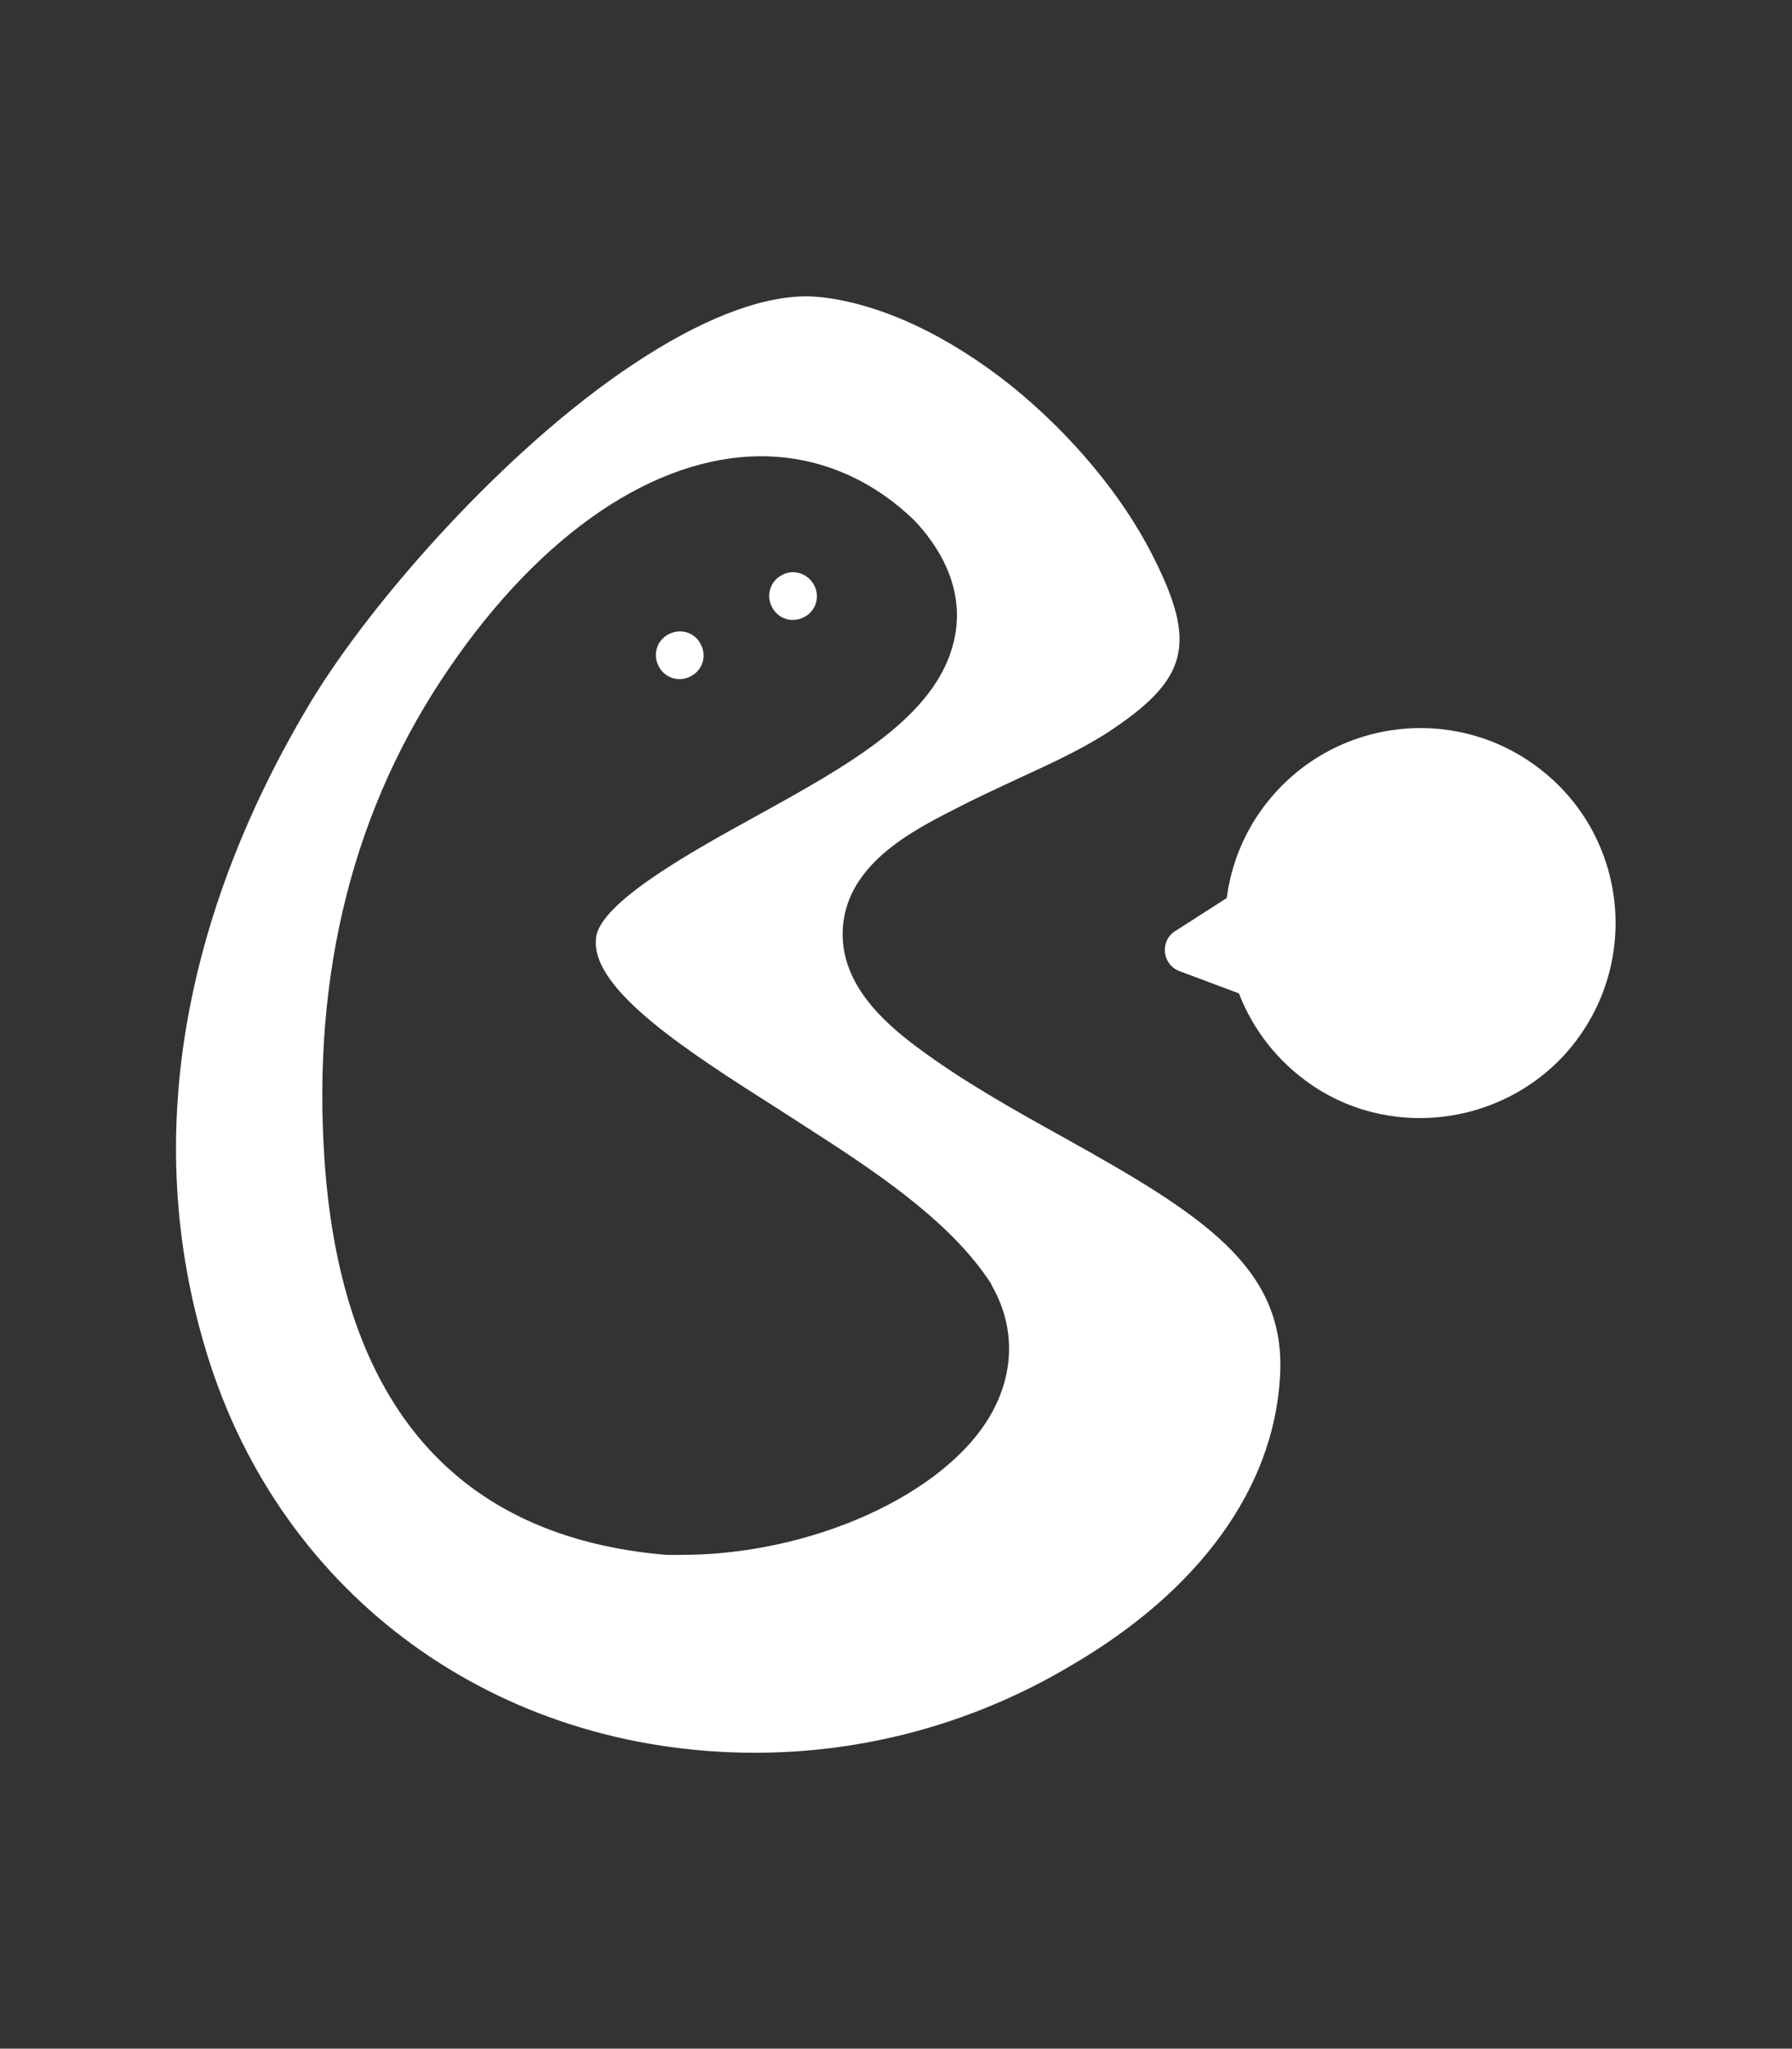 <?xml version="1.0" encoding="utf-8"?>
<!-- Generator: Adobe Illustrator 23.0.5, SVG Export Plug-In . SVG Version: 6.00 Build 0)  -->
<svg version="1.1" id="圖層_2" xmlns="http://www.w3.org/2000/svg" xmlns:xlink="http://www.w3.org/1999/xlink" x="0px" y="0px"
	 viewBox="0 0 396.9 453.5" style="enable-background:new 0 0 396.9 453.5;" xml:space="preserve">
<rect x="0" y="0" width="396.9" height="453.5" fill="#333333" stroke="none"/>
<style type="text/css">
	.st0{fill-rule:evenodd;clip-rule:evenodd;fill:#FFFFFF;}
</style>
<g>
	<path class="st0" d="M167.3,388c-57.3,0-104.9-34.6-121.4-88.1c-7.5-24.2-8.9-49.5-4.2-75.1C46,201.4,55.2,178,69,155.1
		c13.4-22.1,42.9-55.7,71.3-74.5c14.7-9.8,28-15,38.3-15c1.2,0,2.3,0.1,3.4,0.2c13.2,1.5,28.1,8.5,42.1,19.7
		c13.1,10.6,24.4,24.1,31.1,37.3c10.1,19.8,8.1,27.6-10.1,39.5c-5.8,3.7-12.5,6.8-19.7,10.1c-4.7,2.2-9.5,4.4-14.3,6.9
		c-9.2,4.7-23.3,12-24.4,25.8c-1,12.3,8.9,21.1,16.4,26.7c10.2,7.6,21.5,13.9,32.5,20c30.7,17.1,49.4,28.8,47.9,53
		c-1.4,24.6-17.8,47.3-46.3,63.9C215.9,381.4,191.7,388,167.3,388C167.3,388,167.3,388,167.3,388z M168.6,101
		c-23.5,0-48.6,17-68.9,46.6c-21.4,31-30.7,67.9-27.8,109.6c3.8,53.8,29.3,83.1,75.7,87l0.3,0l0.3,0c0.9,0,1.8,0,2.7,0
		c28.7,0,58.1-13.2,68.4-30.8c5.4-9.3,5.6-19.5,0.5-28.6l-0.2-0.4l-0.2-0.4c-8-12.2-21.7-22.3-39.6-33.7l-0.1-0.1
		c-0.9-0.5-1.7-1.1-2.5-1.6c0,0-3.6-2.3-5.3-3.4c-19.2-12.2-41-26.1-39.9-37.3l0-0.2c0.7-7.9,21.6-19.4,35.4-27
		c20.5-11.3,39.8-22,43.8-38.5c1.6-6.2,1.4-16-8.3-26.6l-0.3-0.3l-0.3-0.3C192.7,105.8,181,101,168.6,101z"/>
	<path class="st0" d="M341.8,170.8c-18.5-15-45.8-12.2-60.9,6.5c-5.2,6.4-8.2,13.9-9.2,21.5l-11.4,7.3c-3.5,2.2-2.9,7.5,1,8.9
		l13.1,4.9c3.1,8,8.6,15.2,16.3,20.4c18.4,12.4,43.7,8.4,57.6-8.9C363.2,212.8,360.3,185.7,341.8,170.8z"/>
	<path class="st0" d="M155.2,142.6c1.4,2.6,0.4,5.8-2.2,7.1c-2.6,1.4-5.8,0.4-7.1-2.2c-1.4-2.6-0.4-5.8,2.2-7.1
		C150.7,139,153.9,140,155.2,142.6z"/>
	<path class="st0" d="M180.3,129.5c1.4,2.6,0.4,5.8-2.2,7.1c-2.6,1.4-5.8,0.4-7.1-2.2c-1.4-2.6-0.4-5.8,2.2-7.1
		C175.7,125.9,178.9,126.9,180.3,129.5z"/>
</g>
</svg>
